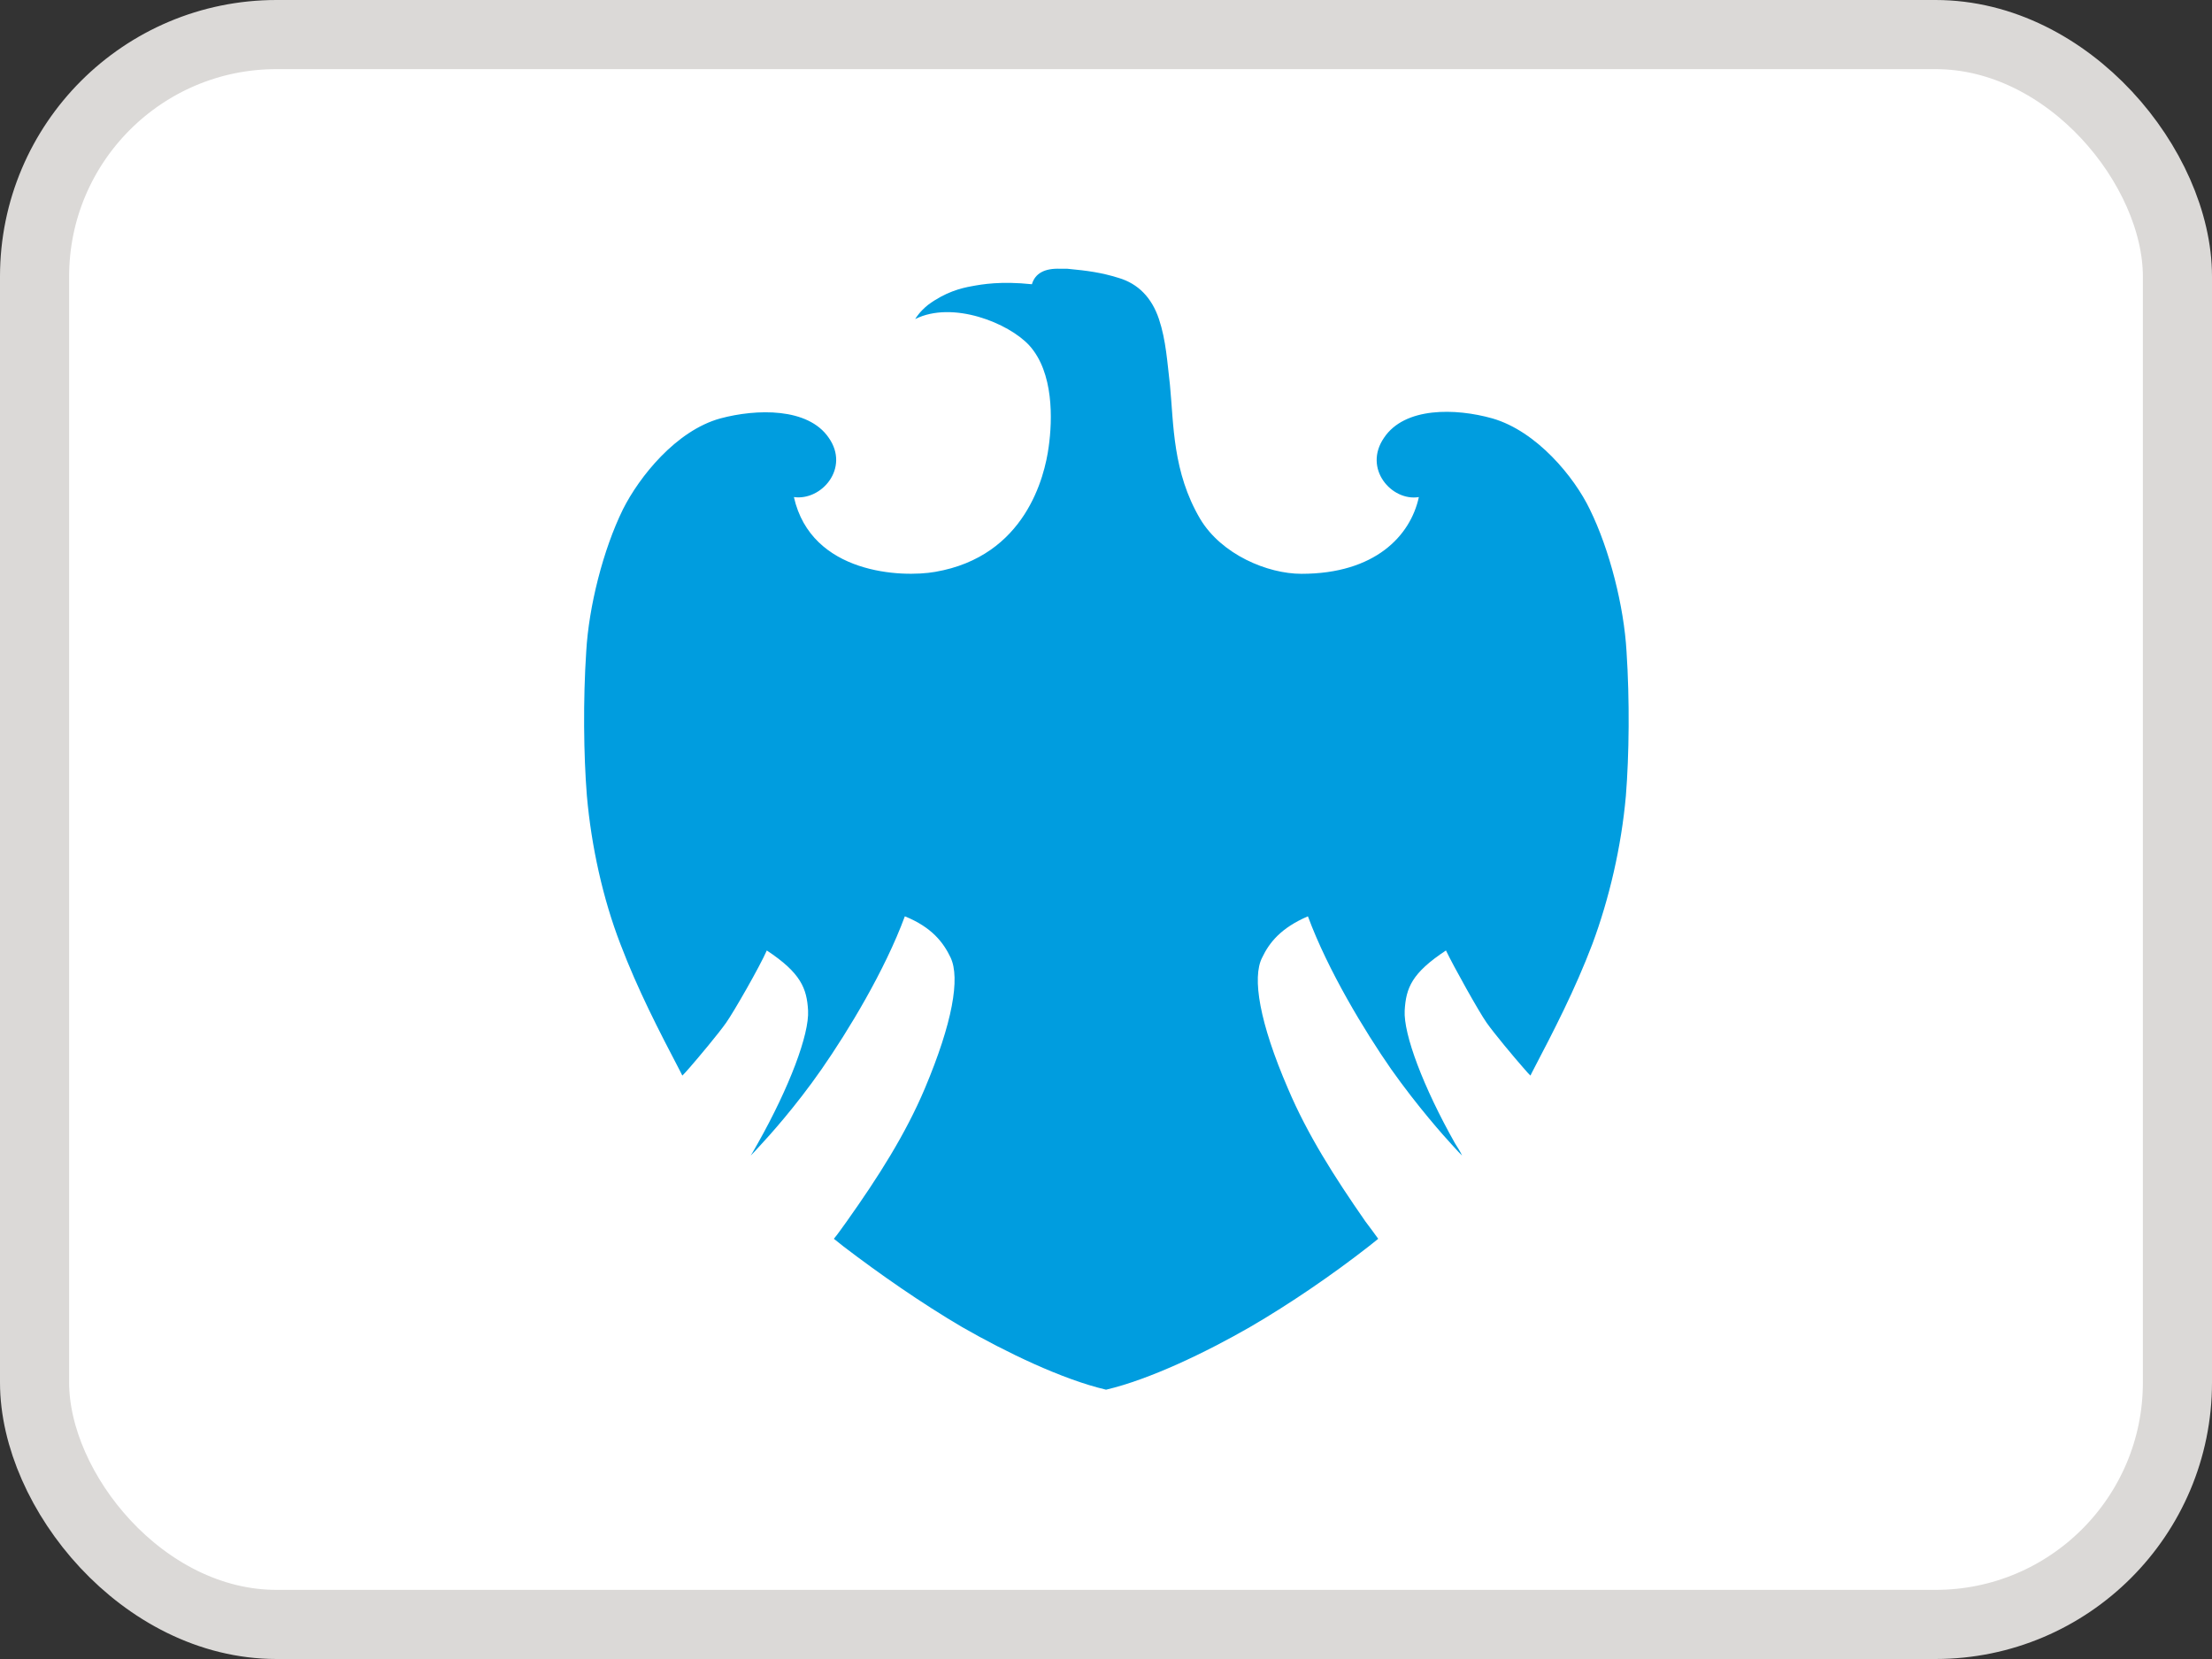 <svg width="32" height="24" viewBox="0 0 32 24" fill="none" xmlns="http://www.w3.org/2000/svg">
<rect x="0" y="0" width="32" height="24" fill="#333333" stroke="none"/>
<rect x="0.5" y="0.5" width="31" height="23" rx="3.5" fill="white"/>
<rect x="0.5" y="0.5" width="31" height="23" rx="3.5" stroke="#DBD9D7"/>
<g clip-path="url(#clip0_13183_8903)">
<path d="M14.928 4.112C14.48 4.065 14.21 4.112 14.06 4.14C13.902 4.168 13.678 4.224 13.426 4.41C13.379 4.448 13.304 4.513 13.239 4.616C13.78 4.345 14.592 4.672 14.891 4.998C15.245 5.39 15.226 6.071 15.171 6.463C15.114 6.892 14.835 8.049 13.528 8.273C13.053 8.357 11.737 8.311 11.485 7.191C11.886 7.247 12.297 6.771 11.989 6.333C11.69 5.894 10.944 5.913 10.421 6.053C9.778 6.23 9.246 6.902 9.012 7.368C8.723 7.956 8.518 8.777 8.481 9.421C8.434 10.13 8.443 10.923 8.49 11.511C8.555 12.248 8.723 13.004 8.975 13.657C9.227 14.319 9.526 14.898 9.843 15.504L9.871 15.56C9.88 15.551 9.927 15.504 9.974 15.448C10.104 15.299 10.393 14.954 10.505 14.795C10.617 14.636 10.991 13.983 11.093 13.75C11.588 14.077 11.672 14.301 11.69 14.618C11.709 14.963 11.42 15.728 10.963 16.54C10.934 16.587 10.897 16.661 10.86 16.717C10.888 16.689 10.925 16.652 11.009 16.558C11.112 16.447 11.504 16.017 11.886 15.467C12.269 14.916 12.801 14.039 13.09 13.256C13.482 13.414 13.65 13.638 13.752 13.853C13.892 14.151 13.78 14.795 13.379 15.747C13.099 16.409 12.707 17.025 12.25 17.669C12.194 17.744 12.12 17.855 12.063 17.921L12.204 18.033C12.717 18.425 13.332 18.854 13.92 19.199C14.555 19.563 15.366 19.955 16.001 20.104C16.635 19.955 17.447 19.563 18.081 19.199C18.66 18.863 19.285 18.434 19.798 18.033L19.938 17.921C19.892 17.855 19.808 17.744 19.752 17.669C19.304 17.025 18.912 16.409 18.632 15.747C18.221 14.795 18.11 14.142 18.259 13.853C18.361 13.638 18.529 13.424 18.921 13.256C19.21 14.039 19.742 14.916 20.125 15.467C20.507 16.008 20.899 16.447 21.002 16.558C21.086 16.652 21.123 16.689 21.151 16.717C21.123 16.652 21.077 16.587 21.049 16.54C20.591 15.728 20.302 14.963 20.321 14.618C20.34 14.291 20.423 14.077 20.918 13.75C21.03 13.983 21.394 14.636 21.506 14.795C21.618 14.954 21.907 15.299 22.038 15.448C22.084 15.504 22.131 15.551 22.14 15.56L22.168 15.504C22.485 14.898 22.784 14.319 23.036 13.657C23.279 13.004 23.456 12.248 23.521 11.511C23.568 10.923 23.577 10.13 23.53 9.421C23.493 8.777 23.288 7.956 22.999 7.368C22.775 6.902 22.233 6.239 21.59 6.053C21.058 5.903 20.321 5.885 20.022 6.333C19.714 6.78 20.134 7.256 20.526 7.191C20.405 7.751 19.892 8.301 18.828 8.301C18.334 8.301 17.671 8.021 17.363 7.508C16.962 6.827 16.981 6.146 16.925 5.567C16.887 5.25 16.869 4.924 16.766 4.616C16.663 4.308 16.467 4.103 16.178 4.019C15.936 3.944 15.74 3.916 15.441 3.888H15.338C15.114 3.879 14.975 3.953 14.928 4.112Z" fill="#009DDF"/>
</g>
<defs>
<clipPath id="clip0_13183_8903">
<rect width="15.111" height="17" fill="white" transform="translate(8.45 3.5)"/>
</clipPath>
</defs>
</svg>
